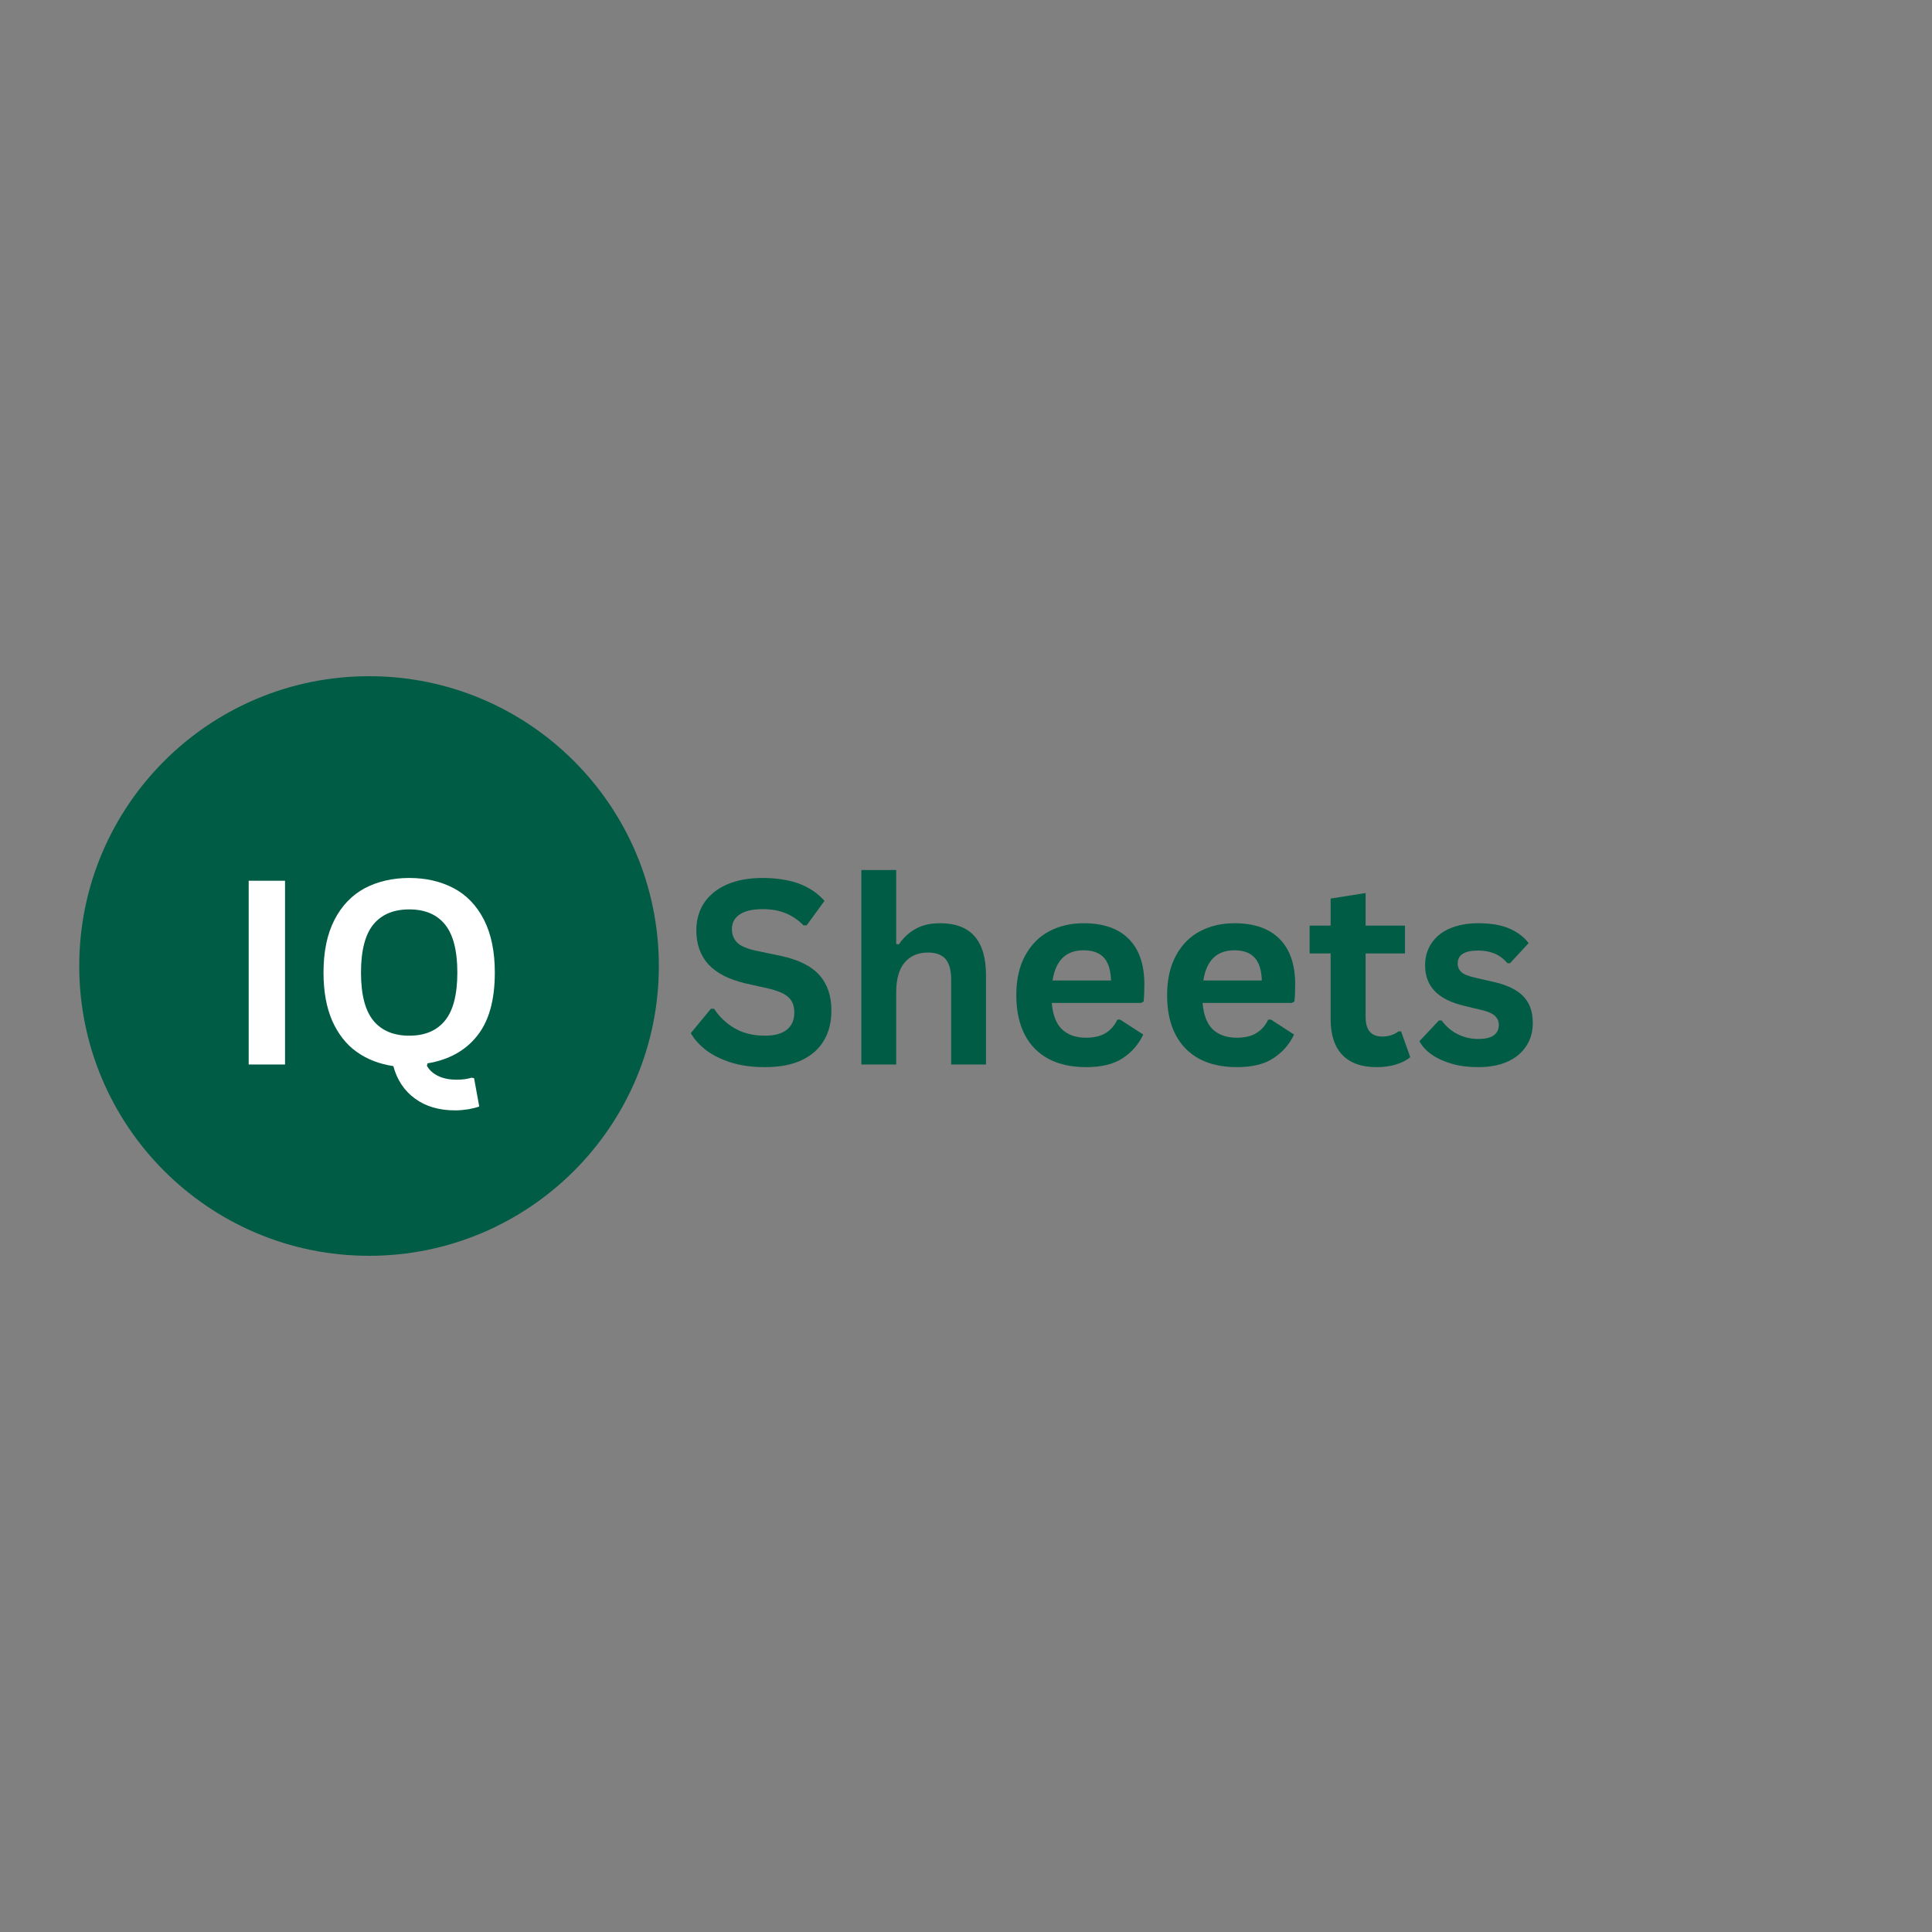 <?xml version="1.0" encoding="UTF-8"?>
<svg xmlns="http://www.w3.org/2000/svg" xmlns:xlink="http://www.w3.org/1999/xlink" width="60px" height="60px" viewBox="0 0 60 60" version="1.1">
<rect x="0" y="0" width="60" height="60" fill="#808080" stroke="none"/>
<defs>
<clipPath id="clip1">
  <path d="M 2.461 21 L 20.461 21 L 20.461 39 L 2.461 39 Z M 2.461 21 "/>
</clipPath>
<clipPath id="clip2">
  <path d="M 11.461 21 C 6.492 21 2.461 25.031 2.461 30 C 2.461 34.969 6.492 39 11.461 39 C 16.434 39 20.461 34.969 20.461 30 C 20.461 25.031 16.434 21 11.461 21 Z M 11.461 21 "/>
</clipPath>
</defs>
<g id="surface1">
<g clip-path="url(#clip1)" clip-rule="nonzero">
<g clip-path="url(#clip2)" clip-rule="nonzero">
<path style=" stroke:none;fill-rule:nonzero;fill:rgb(0%,36.078%,27.059%);fill-opacity:1;" d="M 2.461 21 L 20.461 21 L 20.461 39 L 2.461 39 Z M 2.461 21 "/>
</g>
</g>
<path style=" stroke:none;fill-rule:nonzero;fill:rgb(0%,36.078%,27.059%);fill-opacity:1;" d="M 23.758 33.141 C 23.359 33.141 23.008 33.094 22.699 32.996 C 22.391 32.898 22.133 32.77 21.926 32.613 C 21.723 32.453 21.562 32.277 21.453 32.086 L 22.078 31.328 L 22.176 31.328 C 22.344 31.586 22.562 31.789 22.828 31.941 C 23.09 32.09 23.402 32.164 23.758 32.164 C 24.059 32.164 24.285 32.102 24.438 31.977 C 24.594 31.848 24.668 31.672 24.668 31.449 C 24.668 31.312 24.645 31.199 24.594 31.109 C 24.547 31.016 24.465 30.938 24.348 30.871 C 24.234 30.809 24.078 30.75 23.883 30.703 L 23.148 30.539 C 22.637 30.418 22.254 30.223 22.004 29.953 C 21.754 29.68 21.625 29.328 21.625 28.891 C 21.625 28.57 21.707 28.285 21.867 28.039 C 22.031 27.797 22.266 27.605 22.574 27.469 C 22.883 27.336 23.25 27.266 23.68 27.266 C 24.121 27.266 24.496 27.328 24.812 27.441 C 25.125 27.559 25.391 27.734 25.605 27.977 L 25.051 28.738 L 24.953 28.738 C 24.789 28.57 24.605 28.445 24.395 28.359 C 24.188 28.273 23.949 28.234 23.68 28.234 C 23.371 28.234 23.137 28.289 22.973 28.398 C 22.812 28.508 22.73 28.656 22.73 28.852 C 22.73 29.027 22.789 29.172 22.902 29.281 C 23.016 29.387 23.211 29.469 23.488 29.527 L 24.238 29.684 C 24.793 29.801 25.195 30 25.445 30.281 C 25.695 30.559 25.82 30.926 25.82 31.379 C 25.82 31.734 25.746 32.047 25.59 32.309 C 25.438 32.574 25.207 32.777 24.895 32.926 C 24.586 33.07 24.207 33.141 23.758 33.141 Z M 23.758 33.141 "/>
<path style=" stroke:none;fill-rule:nonzero;fill:rgb(0%,36.078%,27.059%);fill-opacity:1;" d="M 26.75 33.059 L 26.75 27.02 L 27.832 27.02 L 27.832 29.316 L 27.914 29.328 C 28.059 29.117 28.234 28.957 28.441 28.844 C 28.648 28.727 28.902 28.672 29.195 28.672 C 30.148 28.672 30.621 29.211 30.621 30.289 L 30.621 33.059 L 29.539 33.059 L 29.539 30.422 C 29.539 30.129 29.48 29.918 29.363 29.781 C 29.246 29.648 29.062 29.582 28.816 29.582 C 28.516 29.582 28.273 29.684 28.098 29.887 C 27.922 30.09 27.832 30.402 27.832 30.828 L 27.832 33.059 Z M 26.75 33.059 "/>
<path style=" stroke:none;fill-rule:nonzero;fill:rgb(0%,36.078%,27.059%);fill-opacity:1;" d="M 35.434 31.148 L 32.664 31.148 C 32.695 31.523 32.801 31.797 32.984 31.969 C 33.168 32.141 33.414 32.227 33.73 32.227 C 33.977 32.227 34.176 32.18 34.332 32.086 C 34.484 31.996 34.609 31.855 34.703 31.664 L 34.785 31.664 L 35.504 32.129 C 35.363 32.43 35.152 32.676 34.867 32.863 C 34.582 33.051 34.203 33.141 33.73 33.141 C 33.285 33.141 32.902 33.059 32.574 32.891 C 32.25 32.719 32 32.469 31.824 32.133 C 31.652 31.797 31.562 31.391 31.562 30.906 C 31.562 30.418 31.656 30.004 31.84 29.672 C 32.027 29.332 32.277 29.082 32.59 28.918 C 32.906 28.754 33.258 28.672 33.652 28.672 C 34.262 28.672 34.727 28.832 35.051 29.156 C 35.375 29.477 35.539 29.949 35.539 30.574 C 35.539 30.801 35.531 30.977 35.516 31.102 Z M 34.504 30.449 C 34.492 30.121 34.418 29.883 34.277 29.734 C 34.133 29.586 33.926 29.512 33.652 29.512 C 33.105 29.512 32.785 29.824 32.688 30.449 Z M 34.504 30.449 "/>
<path style=" stroke:none;fill-rule:nonzero;fill:rgb(0%,36.078%,27.059%);fill-opacity:1;" d="M 40.117 31.148 L 37.348 31.148 C 37.379 31.523 37.484 31.797 37.664 31.969 C 37.848 32.141 38.098 32.227 38.414 32.227 C 38.66 32.227 38.859 32.18 39.012 32.086 C 39.168 31.996 39.293 31.855 39.387 31.664 L 39.469 31.664 L 40.188 32.129 C 40.047 32.43 39.832 32.676 39.547 32.863 C 39.266 33.051 38.887 33.141 38.414 33.141 C 37.969 33.141 37.582 33.059 37.258 32.891 C 36.934 32.719 36.684 32.469 36.508 32.133 C 36.332 31.797 36.246 31.391 36.246 30.906 C 36.246 30.418 36.34 30.004 36.523 29.672 C 36.707 29.332 36.957 29.082 37.273 28.918 C 37.59 28.754 37.941 28.672 38.336 28.672 C 38.945 28.672 39.41 28.832 39.734 29.156 C 40.059 29.477 40.223 29.949 40.223 30.574 C 40.223 30.801 40.215 30.977 40.199 31.102 Z M 39.188 30.449 C 39.176 30.121 39.098 29.883 38.957 29.734 C 38.816 29.586 38.609 29.512 38.336 29.512 C 37.789 29.512 37.469 29.824 37.371 30.449 Z M 39.188 30.449 "/>
<path style=" stroke:none;fill-rule:nonzero;fill:rgb(0%,36.078%,27.059%);fill-opacity:1;" d="M 43.512 32.031 L 43.797 32.832 C 43.676 32.93 43.531 33.004 43.355 33.059 C 43.176 33.113 42.977 33.141 42.75 33.141 C 42.285 33.141 41.934 33.016 41.688 32.762 C 41.445 32.508 41.324 32.137 41.324 31.652 L 41.324 29.609 L 40.672 29.609 L 40.672 28.746 L 41.324 28.746 L 41.324 27.906 L 42.41 27.734 L 42.41 28.746 L 43.633 28.746 L 43.633 29.609 L 42.41 29.609 L 42.41 31.574 C 42.41 31.789 42.453 31.945 42.543 32.043 C 42.629 32.141 42.758 32.191 42.93 32.191 C 43.121 32.191 43.289 32.137 43.43 32.031 Z M 43.512 32.031 "/>
<path style=" stroke:none;fill-rule:nonzero;fill:rgb(0%,36.078%,27.059%);fill-opacity:1;" d="M 45.902 33.141 C 45.609 33.141 45.34 33.109 45.098 33.039 C 44.852 32.969 44.641 32.875 44.469 32.754 C 44.293 32.633 44.168 32.496 44.082 32.336 L 44.688 31.691 L 44.77 31.691 C 44.91 31.883 45.082 32.027 45.277 32.121 C 45.473 32.219 45.684 32.266 45.91 32.266 C 46.121 32.266 46.281 32.23 46.387 32.156 C 46.496 32.078 46.547 31.969 46.547 31.828 C 46.547 31.719 46.508 31.629 46.434 31.555 C 46.355 31.48 46.23 31.422 46.062 31.379 L 45.492 31.242 C 45.062 31.141 44.75 30.984 44.555 30.777 C 44.355 30.566 44.258 30.301 44.258 29.977 C 44.258 29.711 44.328 29.477 44.465 29.281 C 44.602 29.082 44.793 28.93 45.043 28.828 C 45.293 28.723 45.582 28.672 45.91 28.672 C 46.301 28.672 46.621 28.727 46.875 28.836 C 47.129 28.949 47.328 29.098 47.473 29.289 L 46.895 29.914 L 46.816 29.914 C 46.699 29.777 46.562 29.676 46.414 29.613 C 46.262 29.551 46.098 29.52 45.91 29.52 C 45.484 29.52 45.27 29.652 45.27 29.922 C 45.27 30.031 45.309 30.121 45.387 30.191 C 45.469 30.262 45.609 30.32 45.812 30.363 L 46.34 30.484 C 46.777 30.578 47.098 30.727 47.301 30.934 C 47.504 31.141 47.602 31.418 47.602 31.766 C 47.602 32.043 47.535 32.281 47.398 32.488 C 47.262 32.699 47.066 32.859 46.812 32.973 C 46.559 33.086 46.254 33.141 45.902 33.141 Z M 45.902 33.141 "/>
<path style=" stroke:none;fill-rule:nonzero;fill:rgb(100%,100%,100%);fill-opacity:1;" d="M 8.852 33.059 L 7.723 33.059 L 7.723 27.352 L 8.852 27.352 Z M 8.852 33.059 "/>
<path style=" stroke:none;fill-rule:nonzero;fill:rgb(100%,100%,100%);fill-opacity:1;" d="M 14.137 34.484 C 13.633 34.484 13.215 34.359 12.887 34.117 C 12.555 33.875 12.332 33.539 12.215 33.109 C 11.781 33.043 11.398 32.898 11.074 32.664 C 10.75 32.434 10.5 32.109 10.316 31.699 C 10.137 31.285 10.047 30.789 10.047 30.203 C 10.047 29.551 10.16 29.008 10.387 28.566 C 10.613 28.129 10.926 27.801 11.324 27.586 C 11.727 27.375 12.188 27.266 12.711 27.266 C 13.234 27.266 13.695 27.375 14.094 27.586 C 14.492 27.797 14.805 28.125 15.031 28.566 C 15.254 29.004 15.367 29.551 15.367 30.203 C 15.367 31.059 15.184 31.715 14.816 32.172 C 14.453 32.629 13.938 32.914 13.277 33.023 L 13.258 33.102 C 13.34 33.242 13.461 33.348 13.621 33.422 C 13.781 33.496 13.965 33.531 14.18 33.531 C 14.352 33.531 14.508 33.512 14.645 33.469 L 14.723 33.484 L 14.883 34.363 C 14.801 34.395 14.688 34.422 14.547 34.449 C 14.406 34.469 14.27 34.484 14.137 34.484 Z M 12.711 32.164 C 13.195 32.164 13.566 32.008 13.82 31.695 C 14.074 31.383 14.203 30.887 14.203 30.203 C 14.203 29.523 14.074 29.023 13.82 28.711 C 13.566 28.398 13.195 28.242 12.711 28.242 C 12.223 28.242 11.852 28.398 11.594 28.711 C 11.34 29.023 11.211 29.523 11.211 30.203 C 11.211 30.887 11.34 31.383 11.594 31.695 C 11.852 32.008 12.223 32.164 12.711 32.164 Z M 12.711 32.164 "/>
</g>
</svg>
